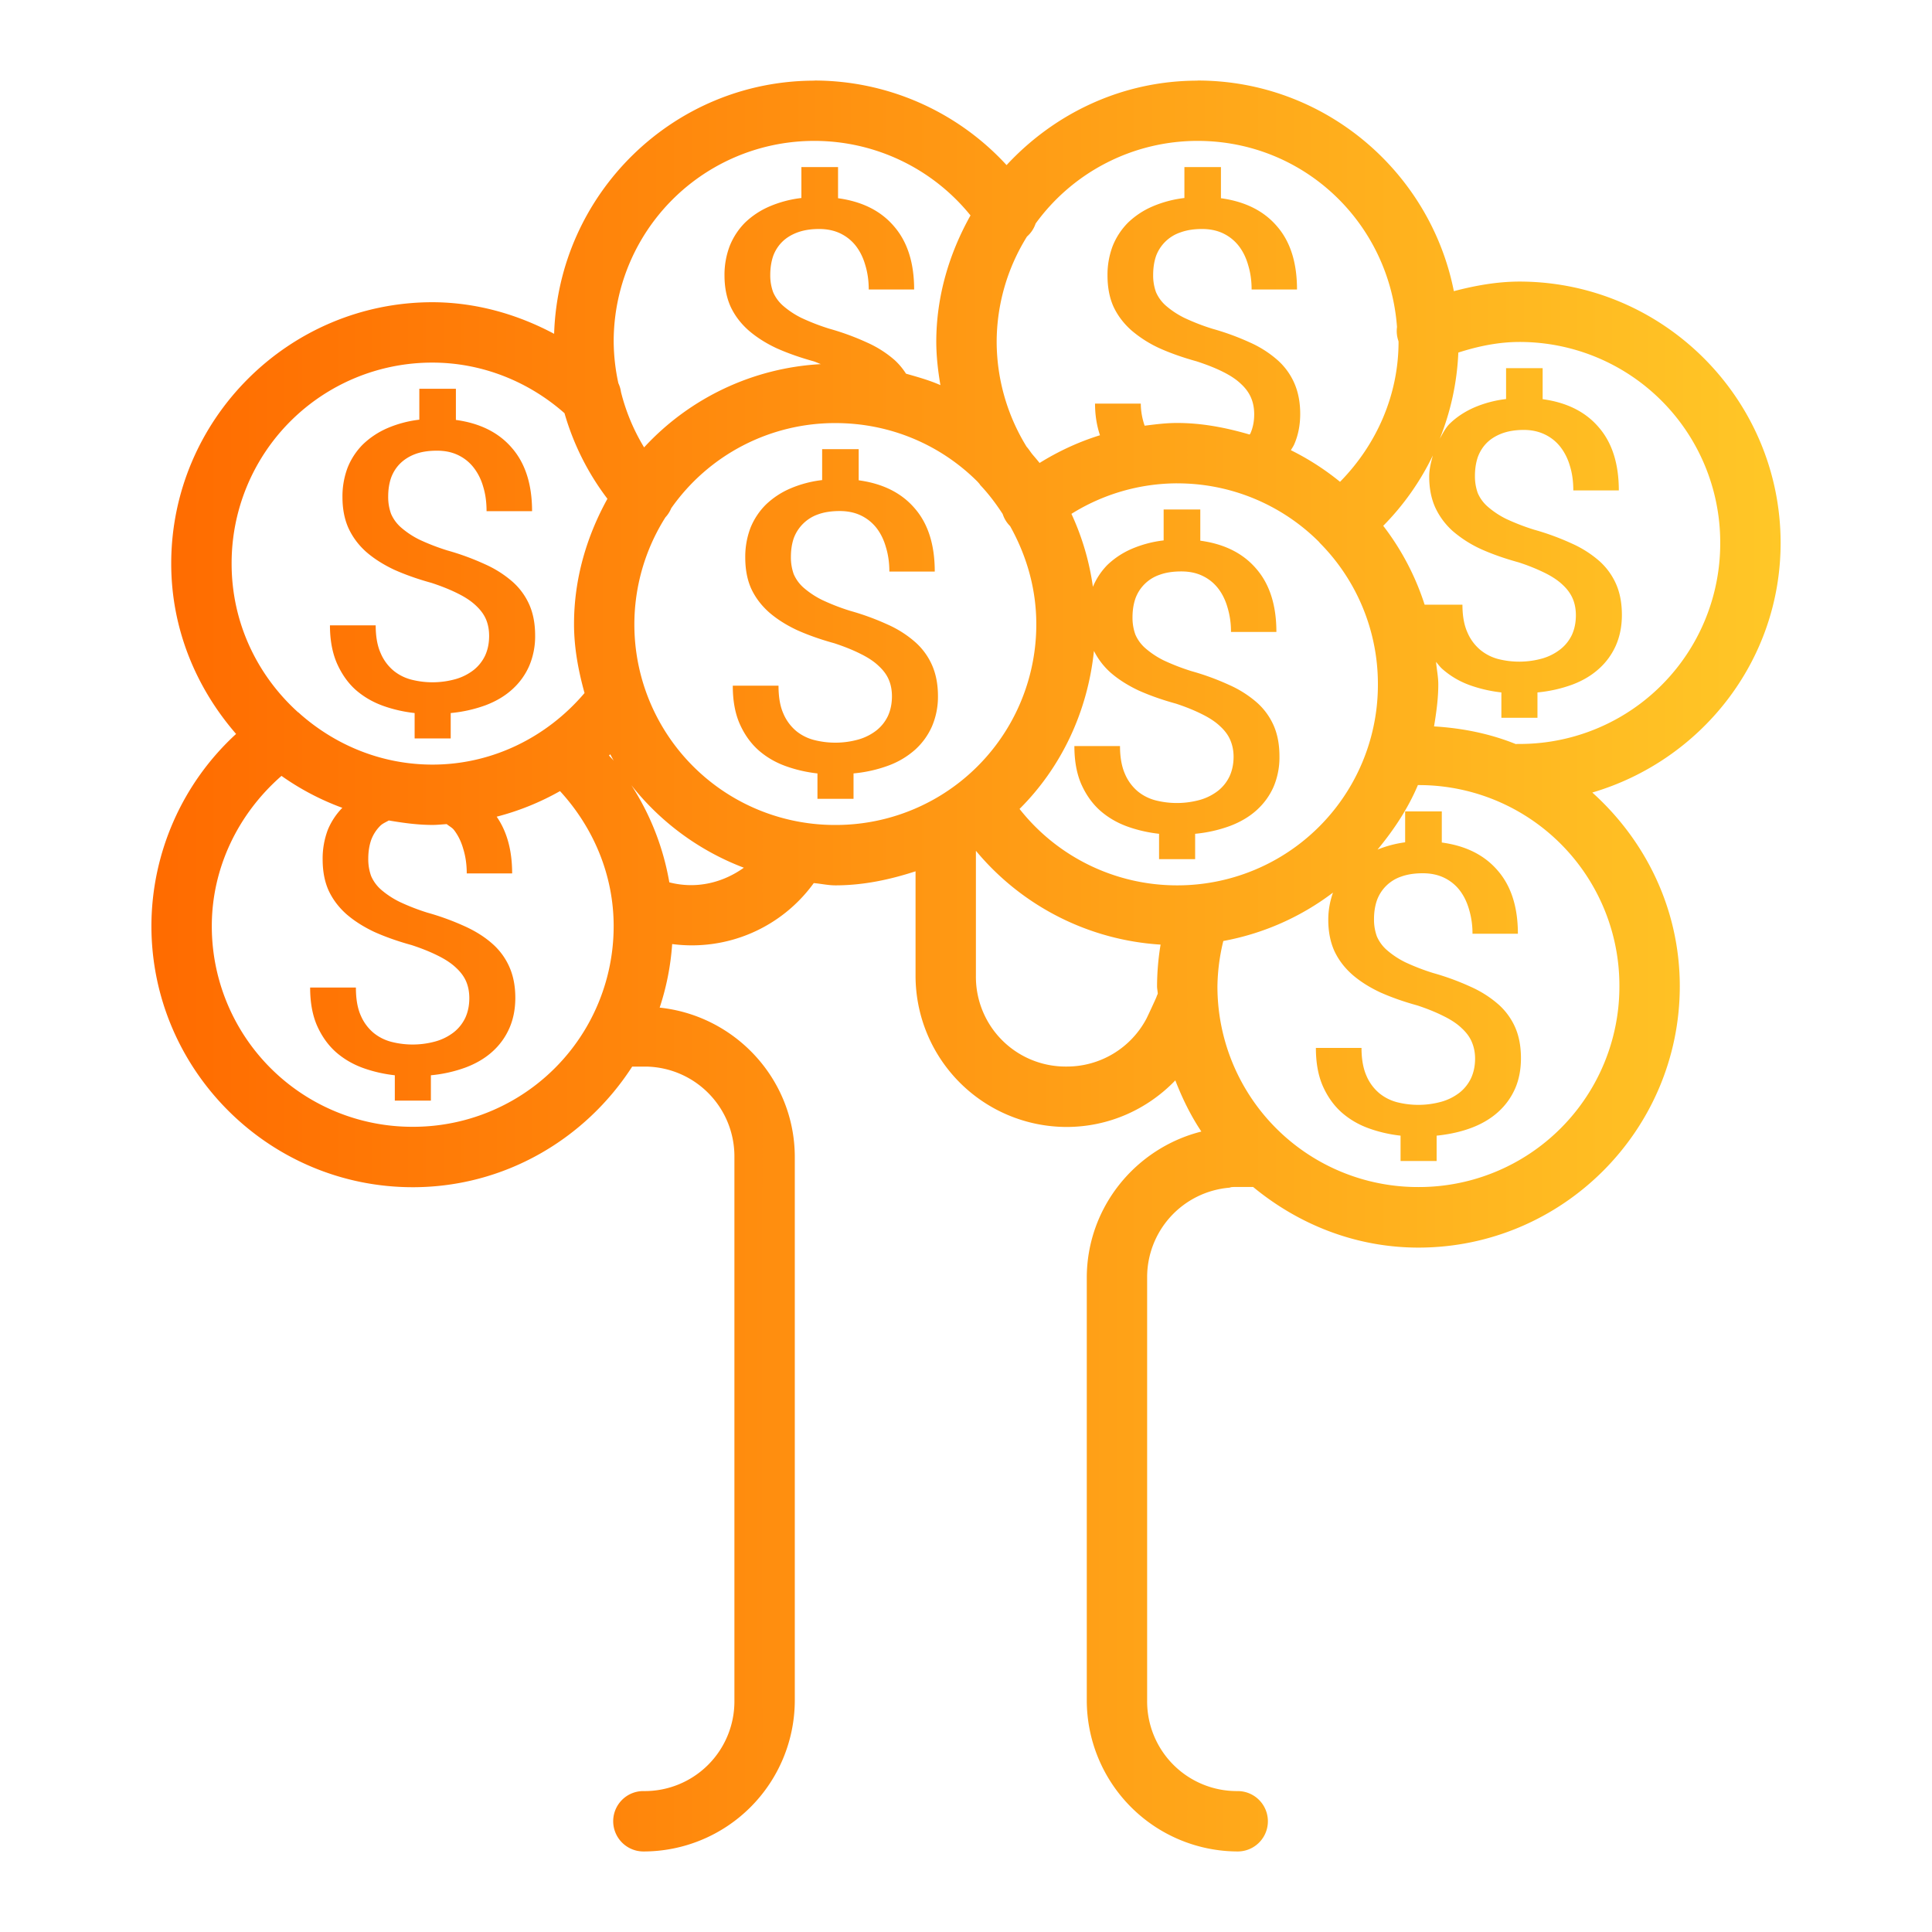 <svg width="70" height="70" fill="none" xmlns="http://www.w3.org/2000/svg"><g clip-path="url(#clip0_481_29759)"><path d="M29.515 2.918v.004c-5.115.001-9.277 4.096-9.438 9.173-1.35-.72-2.847-1.14-4.4-1.145h-.005c-5.218 0-9.47 4.255-9.468 9.472 0 2.367.906 4.507 2.35 6.17a9.466 9.466 0 00-3.068 6.955c.001 5.216 4.253 9.467 9.468 9.468 3.336 0 6.264-1.752 7.951-4.37h.526a3.253 3.253 0 013.178 3.28v19.688a3.25 3.25 0 01-3.28 3.281 1.092 1.092 0 00-1.026 1.516 1.096 1.096 0 001.025.672 5.481 5.481 0 005.469-5.469V41.925c0-2.816-2.153-5.127-4.896-5.417a9.343 9.343 0 00.453-2.303 5.45 5.45 0 005.13-2.209c.263.022.515.082.783.082 1.02 0 1.983-.209 2.905-.509v3.794a5.481 5.481 0 005.469 5.469c1.547 0 2.946-.65 3.943-1.688.254.653.559 1.28.944 1.854-2.381.6-4.152 2.746-4.152 5.303v15.312a5.481 5.481 0 005.468 5.469 1.094 1.094 0 100-2.188 3.25 3.25 0 01-3.281-3.281V46.3a3.255 3.255 0 012.982-3.268c.027-.007.055-.016.081-.025-.192.032-.017 0 .086 0h.692c1.637 1.35 3.705 2.195 5.986 2.196 5.217.001 9.47-4.25 9.472-9.468 0-2.793-1.239-5.284-3.17-7.02 3.926-1.155 6.824-4.752 6.823-9.045-.001-5.215-4.253-9.467-9.468-9.468-.806.002-1.595.144-2.371.347-.86-4.341-4.697-7.63-9.284-7.631v.004c-2.739 0-5.19 1.191-6.922 3.06a9.46 9.46 0 00-6.955-3.064zm0 2.187a7.273 7.273 0 015.648 2.7c-.764 1.365-1.239 2.915-1.24 4.585.002.528.062 1.047.15 1.564-.398-.177-.822-.294-1.247-.415a2.457 2.457 0 00-.41-.491 3.95 3.95 0 00-1-.637 9.225 9.225 0 00-1.363-.5 7.918 7.918 0 01-1.017-.393 3.123 3.123 0 01-.658-.435 1.39 1.39 0 01-.367-.5 1.763 1.763 0 01-.103-.62c0-.247.034-.473.103-.68a1.4 1.4 0 01.329-.52c.15-.148.336-.261.555-.342.22-.081.48-.124.782-.124.289 0 .547.053.773.162.226.11.414.263.564.457.15.196.262.426.338.693.081.266.124.56.124.88h1.645c0-.967-.244-1.729-.727-2.286-.476-.561-1.15-.9-2.03-1.021V6.054h-1.328v1.12a4.139 4.139 0 00-1.158.307 2.96 2.96 0 00-.884.585 2.528 2.528 0 00-.555.846 2.923 2.923 0 00-.189 1.068c0 .424.074.8.218 1.124.15.324.365.607.641.855.282.247.622.467 1.017.653.402.181.853.34 1.354.479.103.033.167.068.261.102a9.406 9.406 0 00-6.404 3.017 7.23 7.23 0 01-.838-2.009 1.095 1.095 0 00-.094-.316 7.26 7.26 0 01-.17-1.5 7.265 7.265 0 017.28-7.28zm13.877 0c3.848.001 6.945 2.967 7.224 6.742a1.1 1.1 0 00.052.509c0 .01.004.02.004.03 0 1.92-.79 3.718-2.12 5.071a9.445 9.445 0 00-1.78-1.145c.038-.07.086-.135.119-.21.144-.328.218-.697.218-1.106 0-.419-.072-.787-.21-1.106a2.408 2.408 0 00-.61-.842 3.92 3.92 0 00-.996-.637 9.287 9.287 0 00-1.367-.5 7.828 7.828 0 01-1.013-.393 3.157 3.157 0 01-.662-.435 1.39 1.39 0 01-.368-.5 1.763 1.763 0 01-.102-.62c0-.247.033-.473.102-.68a1.422 1.422 0 01.885-.862c.22-.081.48-.124.782-.124.288 0 .547.053.773.162.226.11.413.263.564.457.15.196.262.426.337.693.082.266.124.56.124.88h1.645c0-.967-.239-1.729-.722-2.286-.477-.561-1.155-.9-2.034-1.021V6.054h-1.324v1.12a4.14 4.14 0 00-1.158.307 2.96 2.96 0 00-.884.585 2.531 2.531 0 00-.556.846 2.925 2.925 0 00-.188 1.068c0 .424.07.8.214 1.124.15.324.365.607.64.855a4.33 4.33 0 001.018.653c.401.181.852.34 1.354.479.377.123.698.25.962.384.27.134.486.279.649.436.17.157.292.327.367.508.076.181.111.376.111.59v.004c0 .257-.047.487-.14.697-.007.013-.02.021-.026.034-.843-.246-1.716-.42-2.636-.419-.394 0-.78.05-1.167.099a2.476 2.476 0 01-.14-.8h-1.658c0 .436.068.81.179 1.146-.768.238-1.5.577-2.188 1.004-.077-.098-.158-.192-.239-.287-.083-.095-.145-.206-.23-.299a7.278 7.278 0 01-1.086-3.802A7.24 7.24 0 0137.21 8.57c.144-.126.251-.288.312-.47a7.246 7.246 0 015.87-2.995zm11.655 7.285a7.265 7.265 0 017.28 7.28 7.265 7.265 0 01-7.28 7.285 1.12 1.12 0 00-.128.004c-.923-.373-1.923-.578-2.961-.64.082-.5.154-1 .154-1.522 0-.28-.058-.543-.081-.816.075.089.144.184.23.26.289.253.617.448.987.582.37.133.754.221 1.15.265v.918h1.307v-.918a5.02 5.02 0 001.273-.287c.376-.142.694-.334.957-.572.264-.238.467-.518.611-.842.144-.329.218-.697.218-1.106 0-.42-.067-.788-.205-1.107a2.425 2.425 0 00-.611-.846 3.955 3.955 0 00-1-.636 9.225 9.225 0 00-1.363-.5 7.94 7.94 0 01-1.017-.393 3.121 3.121 0 01-.658-.436 1.376 1.376 0 01-.367-.496 1.787 1.787 0 01-.103-.623c0-.248.034-.474.103-.68.075-.205.185-.377.329-.521.15-.148.336-.26.555-.342.22-.08.481-.124.782-.124.289 0 .543.057.77.167.225.11.413.262.563.457.15.195.267.426.342.692.082.267.12.557.12.876h1.649c0-.966-.243-1.729-.727-2.286-.476-.56-1.155-.9-2.033-1.02v-1.124h-1.325v1.119a4.14 4.14 0 00-1.157.307c-.346.153-.64.348-.885.586-.154.153-.25.353-.359.542a9.436 9.436 0 00.671-3.119c.716-.23 1.454-.383 2.209-.384zm-39.38.748c1.769 0 3.463.666 4.786 1.833a9.42 9.42 0 001.555 3.101c-.747 1.354-1.21 2.887-1.21 4.538 0 .871.159 1.697.381 2.5-1.376 1.62-3.368 2.593-5.507 2.593-1.84 0-3.498-.699-4.777-1.816a1.037 1.037 0 00-.043-.039l-.038-.034a1.367 1.367 0 00-.017-.009c-1.47-1.33-2.405-3.235-2.405-5.383a7.265 7.265 0 017.276-7.284zm-.474.948v1.12a4.136 4.136 0 00-1.157.307 3 3 0 00-.885.586 2.512 2.512 0 00-.555.841 2.946 2.946 0 00-.188 1.073c0 .423.073.8.218 1.123.15.324.36.607.636.855.282.247.622.463 1.017.65.402.18.853.34 1.354.478.377.123.698.255.962.388.27.134.486.279.65.436.168.157.291.323.367.504.075.181.11.38.11.594 0 .257-.046.49-.14.7a1.472 1.472 0 01-.415.53 1.923 1.923 0 01-.658.334 3.105 3.105 0 01-1.598.021 1.69 1.69 0 01-.649-.324 1.68 1.68 0 01-.47-.637c-.12-.267-.18-.604-.18-1.008h-1.657c0 .538.087.998.256 1.384.17.381.393.7.675.953.289.252.617.443.987.577.37.133.754.22 1.15.264v.919h1.307v-.919a5.03 5.03 0 001.273-.286c.376-.143.694-.334.957-.572.264-.239.467-.518.611-.842a2.73 2.73 0 00.218-1.107c0-.418-.067-.787-.205-1.106a2.409 2.409 0 00-.611-.842 3.956 3.956 0 00-1-.636 9.248 9.248 0 00-1.363-.5 7.926 7.926 0 01-1.017-.393 3.129 3.129 0 01-.658-.436 1.39 1.39 0 01-.367-.5 1.787 1.787 0 01-.103-.624c0-.247.034-.47.103-.675.075-.205.185-.377.329-.521.15-.148.336-.265.555-.346.22-.081.481-.12.782-.12.289 0 .543.053.77.163.225.109.413.262.563.457.15.195.267.425.342.692.082.267.12.56.12.88h1.649c0-.966-.243-1.729-.726-2.286-.477-.56-1.156-.9-2.034-1.02v-1.129h-1.325zm15.074 1.243c2.017 0 3.836.808 5.152 2.124l.06.068c.019.02.029.045.047.064.302.32.564.67.803 1.038.054.167.146.317.27.44.587 1.052.948 2.251.948 3.547a7.263 7.263 0 01-7.28 7.28 7.263 7.263 0 01-6.157-11.147c.089-.096.16-.207.21-.329a7.248 7.248 0 015.947-3.085zm-.479.945v1.12a4.137 4.137 0 00-1.158.307 2.96 2.96 0 00-.884.585 2.513 2.513 0 00-.556.842 2.948 2.948 0 00-.188 1.072c0 .424.07.8.214 1.124.15.324.365.607.64.854.283.248.623.464 1.018.65.401.18.852.34 1.354.478.377.124.698.255.961.389.27.133.487.278.65.436.17.157.292.322.367.504.076.18.111.38.111.594 0 .257-.047.49-.14.7a1.472 1.472 0 01-.415.53 1.924 1.924 0 01-.658.334 3.105 3.105 0 01-1.602.02 1.692 1.692 0 01-.65-.324 1.68 1.68 0 01-.47-.637c-.119-.266-.175-.603-.175-1.008H26.55c0 .538.082.999.252 1.384.169.382.397.701.679.953.288.253.617.444.987.577.37.133.754.221 1.15.265v.919h1.307v-.92a4.94 4.94 0 001.268-.285 3.02 3.02 0 00.962-.573c.263-.238.466-.518.61-.841a2.72 2.72 0 00.219-1.107c0-.419-.072-.788-.21-1.107a2.408 2.408 0 00-.61-.841 3.92 3.92 0 00-.996-.637 9.31 9.31 0 00-1.367-.5 7.843 7.843 0 01-1.013-.393 3.164 3.164 0 01-.662-.436 1.391 1.391 0 01-.368-.5 1.787 1.787 0 01-.102-.623c0-.248.033-.47.102-.675a1.445 1.445 0 01.884-.868c.22-.08.482-.12.783-.12.288 0 .547.054.773.163.226.11.413.263.564.457.15.196.262.426.337.692.082.267.124.561.124.88h1.645c0-.966-.239-1.728-.722-2.285-.477-.561-1.155-.901-2.034-1.021v-1.128h-1.324zm22.127.226c-.064.244-.132.486-.132.765 0 .424.073.796.218 1.12.15.323.36.61.636.858a4.34 4.34 0 001.017.65c.401.18.853.34 1.354.478a7 7 0 01.962.385c.27.133.486.278.65.435.169.157.291.327.367.509.075.18.11.38.11.594 0 .256-.046.49-.14.7a1.46 1.46 0 01-.415.526 1.927 1.927 0 01-.658.337 3.101 3.101 0 01-1.598.022 1.7 1.7 0 01-.649-.33 1.682 1.682 0 01-.47-.636c-.12-.267-.18-.6-.18-1.004h-1.37a9.404 9.404 0 00-1.5-2.858 9.456 9.456 0 001.798-2.55zm-9.275 1.013a7.257 7.257 0 015.144 2.115l.042.05a7.254 7.254 0 012.098 5.12 7.265 7.265 0 01-7.284 7.28 7.26 7.26 0 01-5.7-2.769c1.504-1.497 2.464-3.503 2.696-5.725.148.293.344.554.598.782.282.247.622.463 1.017.65.402.18.853.34 1.355.478.376.123.693.255.956.388.27.134.487.279.65.436.17.157.292.323.367.504.076.181.116.38.116.594 0 .257-.047.49-.141.7a1.472 1.472 0 01-.415.53 1.924 1.924 0 01-.658.334 3.136 3.136 0 01-1.602.021 1.691 1.691 0 01-.65-.324 1.68 1.68 0 01-.47-.637c-.118-.267-.179-.604-.179-1.008h-1.653c0 .538.083.998.252 1.384.17.381.397.7.68.953.288.252.616.443.986.577.37.133.754.22 1.15.264v.919h1.307v-.919a5 5 0 001.269-.286c.376-.143.698-.334.961-.572.264-.239.467-.518.611-.842a2.73 2.73 0 00.214-1.107c0-.418-.067-.787-.205-1.106a2.408 2.408 0 00-.611-.842 3.953 3.953 0 00-1-.636 9.248 9.248 0 00-1.363-.5 7.934 7.934 0 01-1.017-.393 3.13 3.13 0 01-.658-.436 1.391 1.391 0 01-.367-.5 1.787 1.787 0 01-.103-.624c0-.247.034-.47.103-.675a1.413 1.413 0 01.884-.867c.22-.081.48-.12.782-.12.289 0 .547.053.773.163.226.109.414.262.564.457.15.195.262.425.338.692a3 3 0 01.124.88h1.645c0-.966-.244-1.729-.727-2.286-.477-.56-1.15-.9-2.03-1.02v-1.13h-1.328v1.12a4.137 4.137 0 00-1.158.307 2.98 2.98 0 00-.884.585 2.51 2.51 0 00-.521.79 9.361 9.361 0 00-.778-2.644 7.26 7.26 0 013.82-1.106zM22.11 27.33c.045.077.082.159.129.235-.055-.067-.119-.127-.175-.192l.046-.043zm-11.911.782a9.434 9.434 0 002.204 1.157 2.51 2.51 0 00-.525.795 2.948 2.948 0 00-.188 1.073c0 .423.07.8.214 1.123.15.324.364.607.64.855.283.247.622.463 1.017.65.402.18.853.34 1.355.478.376.123.697.255.961.388.27.134.486.279.65.436.169.157.291.323.367.504.075.181.11.38.11.594 0 .257-.046.49-.14.7a1.472 1.472 0 01-.415.53 1.924 1.924 0 01-.658.334 3.105 3.105 0 01-1.602.021 1.692 1.692 0 01-.65-.324 1.68 1.68 0 01-.47-.637c-.118-.267-.174-.604-.174-1.008h-1.658c0 .538.083.998.252 1.384.17.381.397.7.68.953.288.252.616.443.986.577.37.133.755.22 1.15.264v.919h1.307v-.919a4.99 4.99 0 001.269-.286c.376-.143.698-.334.961-.572.264-.238.467-.518.611-.842.145-.329.218-.697.218-1.107 0-.419-.071-.787-.21-1.106a2.408 2.408 0 00-.61-.842c-.27-.242-.6-.455-.996-.636a9.31 9.31 0 00-1.367-.5 7.843 7.843 0 01-1.012-.393 3.164 3.164 0 01-.663-.436 1.391 1.391 0 01-.367-.5 1.787 1.787 0 01-.103-.624c0-.247.034-.47.103-.675.075-.205.189-.377.333-.521.084-.083.202-.13.308-.192.518.088 1.043.162 1.585.162.172 0 .341-.02.513-.03.087.073.194.123.265.214.15.195.262.425.337.692.082.267.124.56.124.88h1.645c0-.844-.192-1.523-.56-2.055a9.433 9.433 0 002.294-.927c1.223 1.333 1.943 3.055 1.944 4.883a7.265 7.265 0 01-7.28 7.28 7.265 7.265 0 01-7.28-7.28c.003-2.109.956-4.063 2.525-5.434zm41.174.333h.017a7.266 7.266 0 017.284 7.284 7.265 7.265 0 01-7.284 7.28 7.265 7.265 0 01-7.28-7.275 7.257 7.257 0 01.213-1.64 9.371 9.371 0 003.973-1.753c-.105.302-.17.625-.17.983 0 .424.073.8.217 1.124.15.324.365.607.641.854.282.248.622.464 1.017.65.402.18.853.34 1.355.478.376.124.693.256.956.389.27.133.487.278.65.436.17.157.292.322.367.504.076.18.116.38.116.594 0 .257-.047.49-.141.7a1.472 1.472 0 01-.415.53 1.924 1.924 0 01-.658.333 3.136 3.136 0 01-1.602.022 1.691 1.691 0 01-.65-.325 1.68 1.68 0 01-.47-.636c-.118-.267-.179-.604-.179-1.009h-1.653c0 .538.083.999.252 1.384.17.382.397.701.68.953.288.253.616.444.986.577.37.133.754.221 1.15.265v.918h1.307v-.918c.47-.048.892-.144 1.269-.286.376-.143.698-.335.961-.573.264-.238.467-.518.611-.842.144-.328.214-.697.214-1.106 0-.419-.067-.788-.205-1.107a2.408 2.408 0 00-.611-.841 3.953 3.953 0 00-1-.637 9.248 9.248 0 00-1.363-.5 7.934 7.934 0 01-1.017-.393 3.13 3.13 0 01-.658-.436 1.391 1.391 0 01-.367-.5 1.787 1.787 0 01-.103-.623c0-.248.034-.47.103-.675a1.413 1.413 0 01.884-.868c.22-.08.48-.12.782-.12.289 0 .547.054.773.163.226.11.414.262.564.457.15.196.262.426.338.692a3 3 0 01.124.88h1.645c0-.966-.244-1.728-.727-2.285-.477-.561-1.15-.901-2.03-1.021v-1.128h-1.328v1.12a4.112 4.112 0 00-1 .264c.586-.71 1.1-1.478 1.462-2.337zm-28.498.004a9.47 9.47 0 004.076 2.99c-.756.54-1.715.785-2.7.53a9.41 9.41 0 00-1.376-3.52zm12.484 2.376a9.461 9.461 0 006.691 3.4 9.468 9.468 0 00-.128 1.509c0 .093.023.18.026.273a1.11 1.11 0 00-.047.115c-.005.022-.327.719-.364.787a3.26 3.26 0 01-2.896 1.734 3.25 3.25 0 01-3.282-3.281v-4.537z" fill="url(#paint0_linear_481_29759)"/></g><defs><linearGradient id="paint0_linear_481_29759" x1="5.486" y1="35" x2="64.515" y2="35" gradientUnits="userSpaceOnUse"><stop stop-color="#FF6B00"/><stop offset="1" stop-color="#FFC727"/></linearGradient><clipPath id="clip0_481_29759"><path fill="#fff" d="M0 0h70v70H0z"/></clipPath></defs></svg>